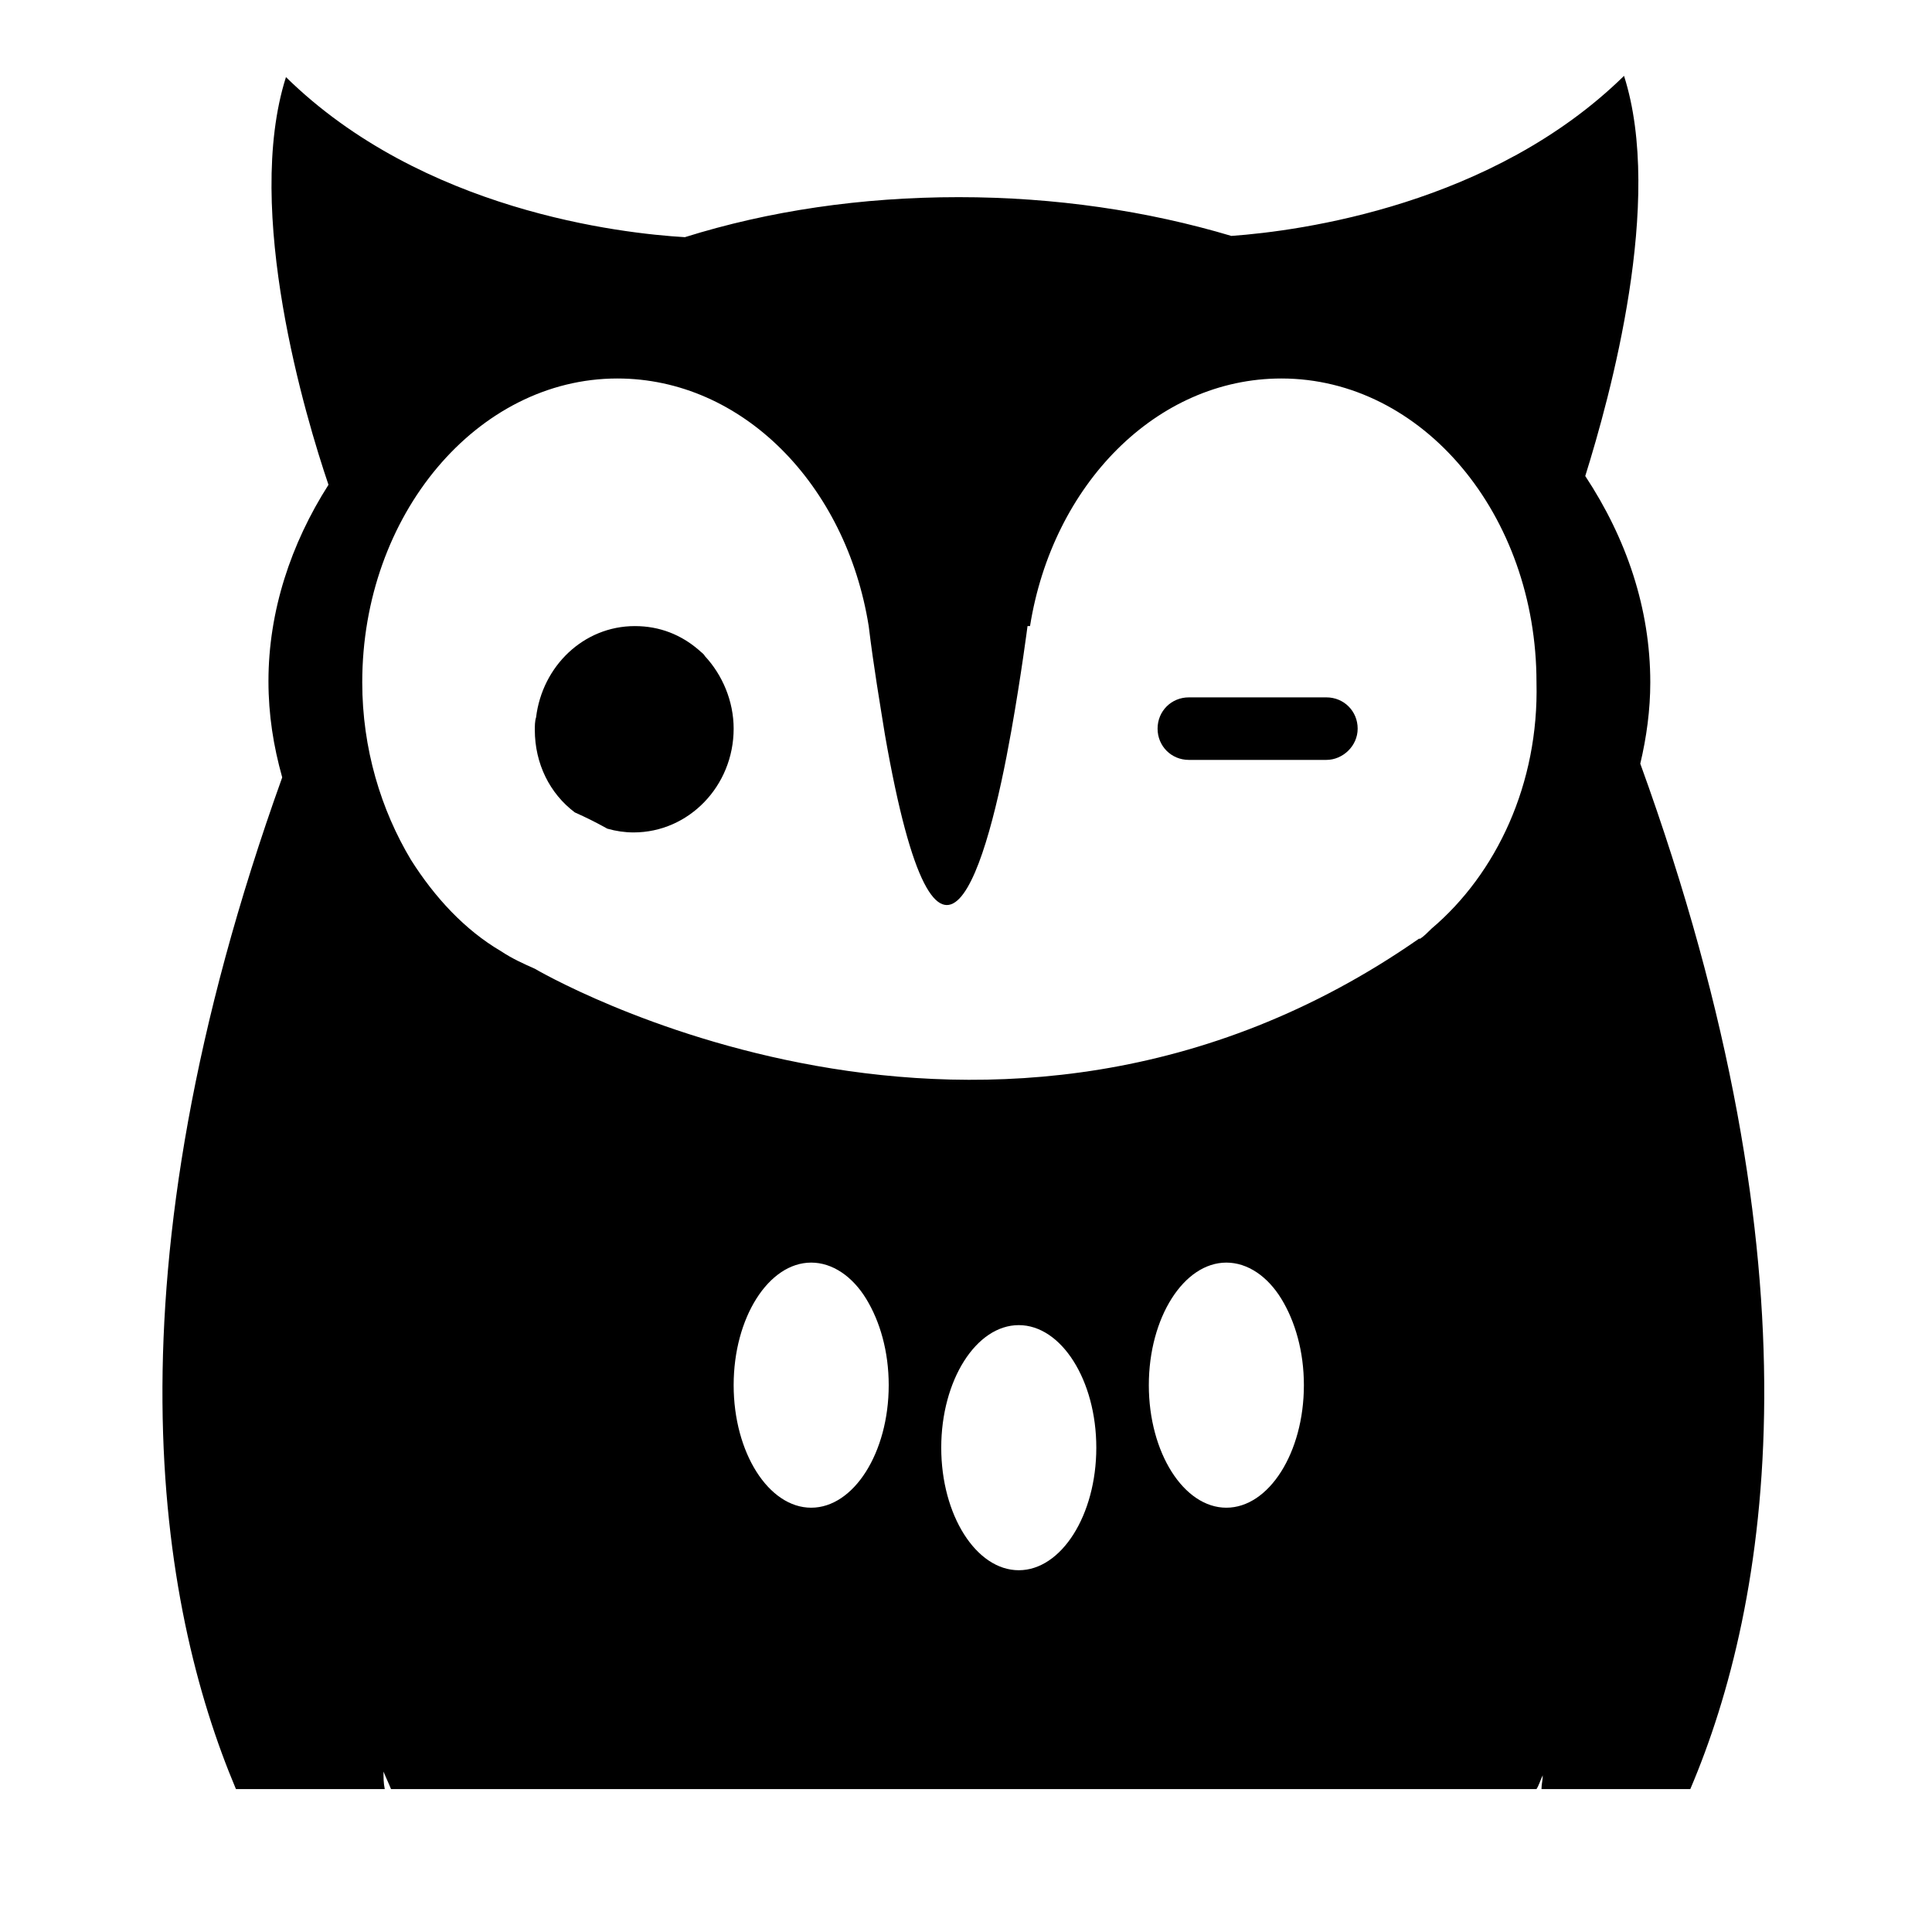 <?xml version="1.0" standalone="no"?><!DOCTYPE svg PUBLIC "-//W3C//DTD SVG 1.1//EN" "http://www.w3.org/Graphics/SVG/1.1/DTD/svg11.dtd"><svg t="1620720546118" class="icon" viewBox="0 0 1024 1024" version="1.1" xmlns="http://www.w3.org/2000/svg" p-id="2367" xmlns:xlink="http://www.w3.org/1999/xlink" width="200" height="200"><defs><style type="text/css"></style></defs><path d="M869.382 404.749c3.314-13.919 5.302-28.501 5.302-43.082 0-39.105-12.593-76.222-34.466-109.363 13.256-42.419 41.757-145.817 20.547-212.097-69.594 68.269-171.003 82.188-208.12 84.839-44.408-13.256-93.455-20.547-144.491-20.547-51.699 0-100.746 7.291-145.154 21.21-33.803-1.988-139.189-13.919-211.434-84.839-22.535 70.92 10.605 180.945 22.535 216.074-19.884 31.152-31.815 66.943-31.815 104.06 0 17.896 2.651 34.466 7.291 51.036-95.444 265.784-65.618 438.776-24.524 536.208h78.874c-0.663-3.314-0.663-5.965-0.663-9.279 1.326 3.314 2.651 5.965 3.977 9.279h607.128c1.326-1.988 1.988-4.64 3.314-7.291 0 2.651-0.663 4.64-0.663 7.291h78.874c41.757-98.095 71.583-273.075-26.512-543.499z m-439.439 394.368c-22.535 0-41.094-29.163-41.094-64.955s18.559-64.955 41.094-64.955c11.268 0 21.873 7.291 29.163 19.221 7.291 11.93 11.93 27.838 11.93 45.733 0 35.791-18.559 64.955-41.094 64.955z m110.025 33.14c-22.535 0-41.094-29.163-41.094-64.955s18.559-64.955 41.094-64.955 41.094 29.163 41.094 64.955-18.559 64.955-41.094 64.955z m110.025-33.14c-22.535 0-41.094-29.163-41.094-64.955s18.559-64.955 41.094-64.955c11.268 0 21.873 7.291 29.163 19.221 7.291 11.93 11.93 27.838 11.93 45.733 0 35.791-18.559 64.955-41.094 64.955z m108.7-306.878c-1.988 1.988-3.977 3.977-5.965 5.302h-0.663C524.725 655.952 283.464 513.449 283.464 513.449c-5.965-2.651-11.93-5.302-17.896-9.279-19.221-11.268-35.129-28.501-47.722-48.385-15.907-26.512-25.849-58.99-25.849-94.118 0-88.816 60.978-161.061 135.212-161.061 66.28 0 121.293 56.338 133.224 131.235 2.651 21.873 5.965 41.094 8.616 57.664 28.501 163.05 54.35 68.932 66.943-1.988 5.302-29.826 8.616-55.676 8.616-55.676h1.326c11.93-74.897 66.943-131.235 133.224-131.235 74.897 0 135.212 72.246 135.212 161.061 1.326 53.687-21.21 101.409-55.676 130.572z" p-id="2368"></path><path d="M388.85 386.191c0 30.489-23.861 55.013-53.024 55.013-4.64 0-9.279-0.663-13.919-1.988-5.965-3.314-11.268-5.965-17.233-8.616-13.256-9.942-21.21-25.849-21.21-43.745 0-1.988 0-4.64 0.663-6.628 3.314-27.175 25.187-48.385 52.361-48.385 13.256 0 24.524 4.64 33.803 12.593 1.326 1.326 2.651 1.988 3.314 3.314 9.279 9.942 15.244 23.861 15.244 38.443zM703.019 402.761h-72.908c-9.279 0-16.57-7.291-16.57-16.57s7.291-16.57 16.57-16.57h72.908c9.279 0 16.57 7.291 16.57 16.57s-7.954 16.57-16.57 16.57z" p-id="2369"></path></svg>